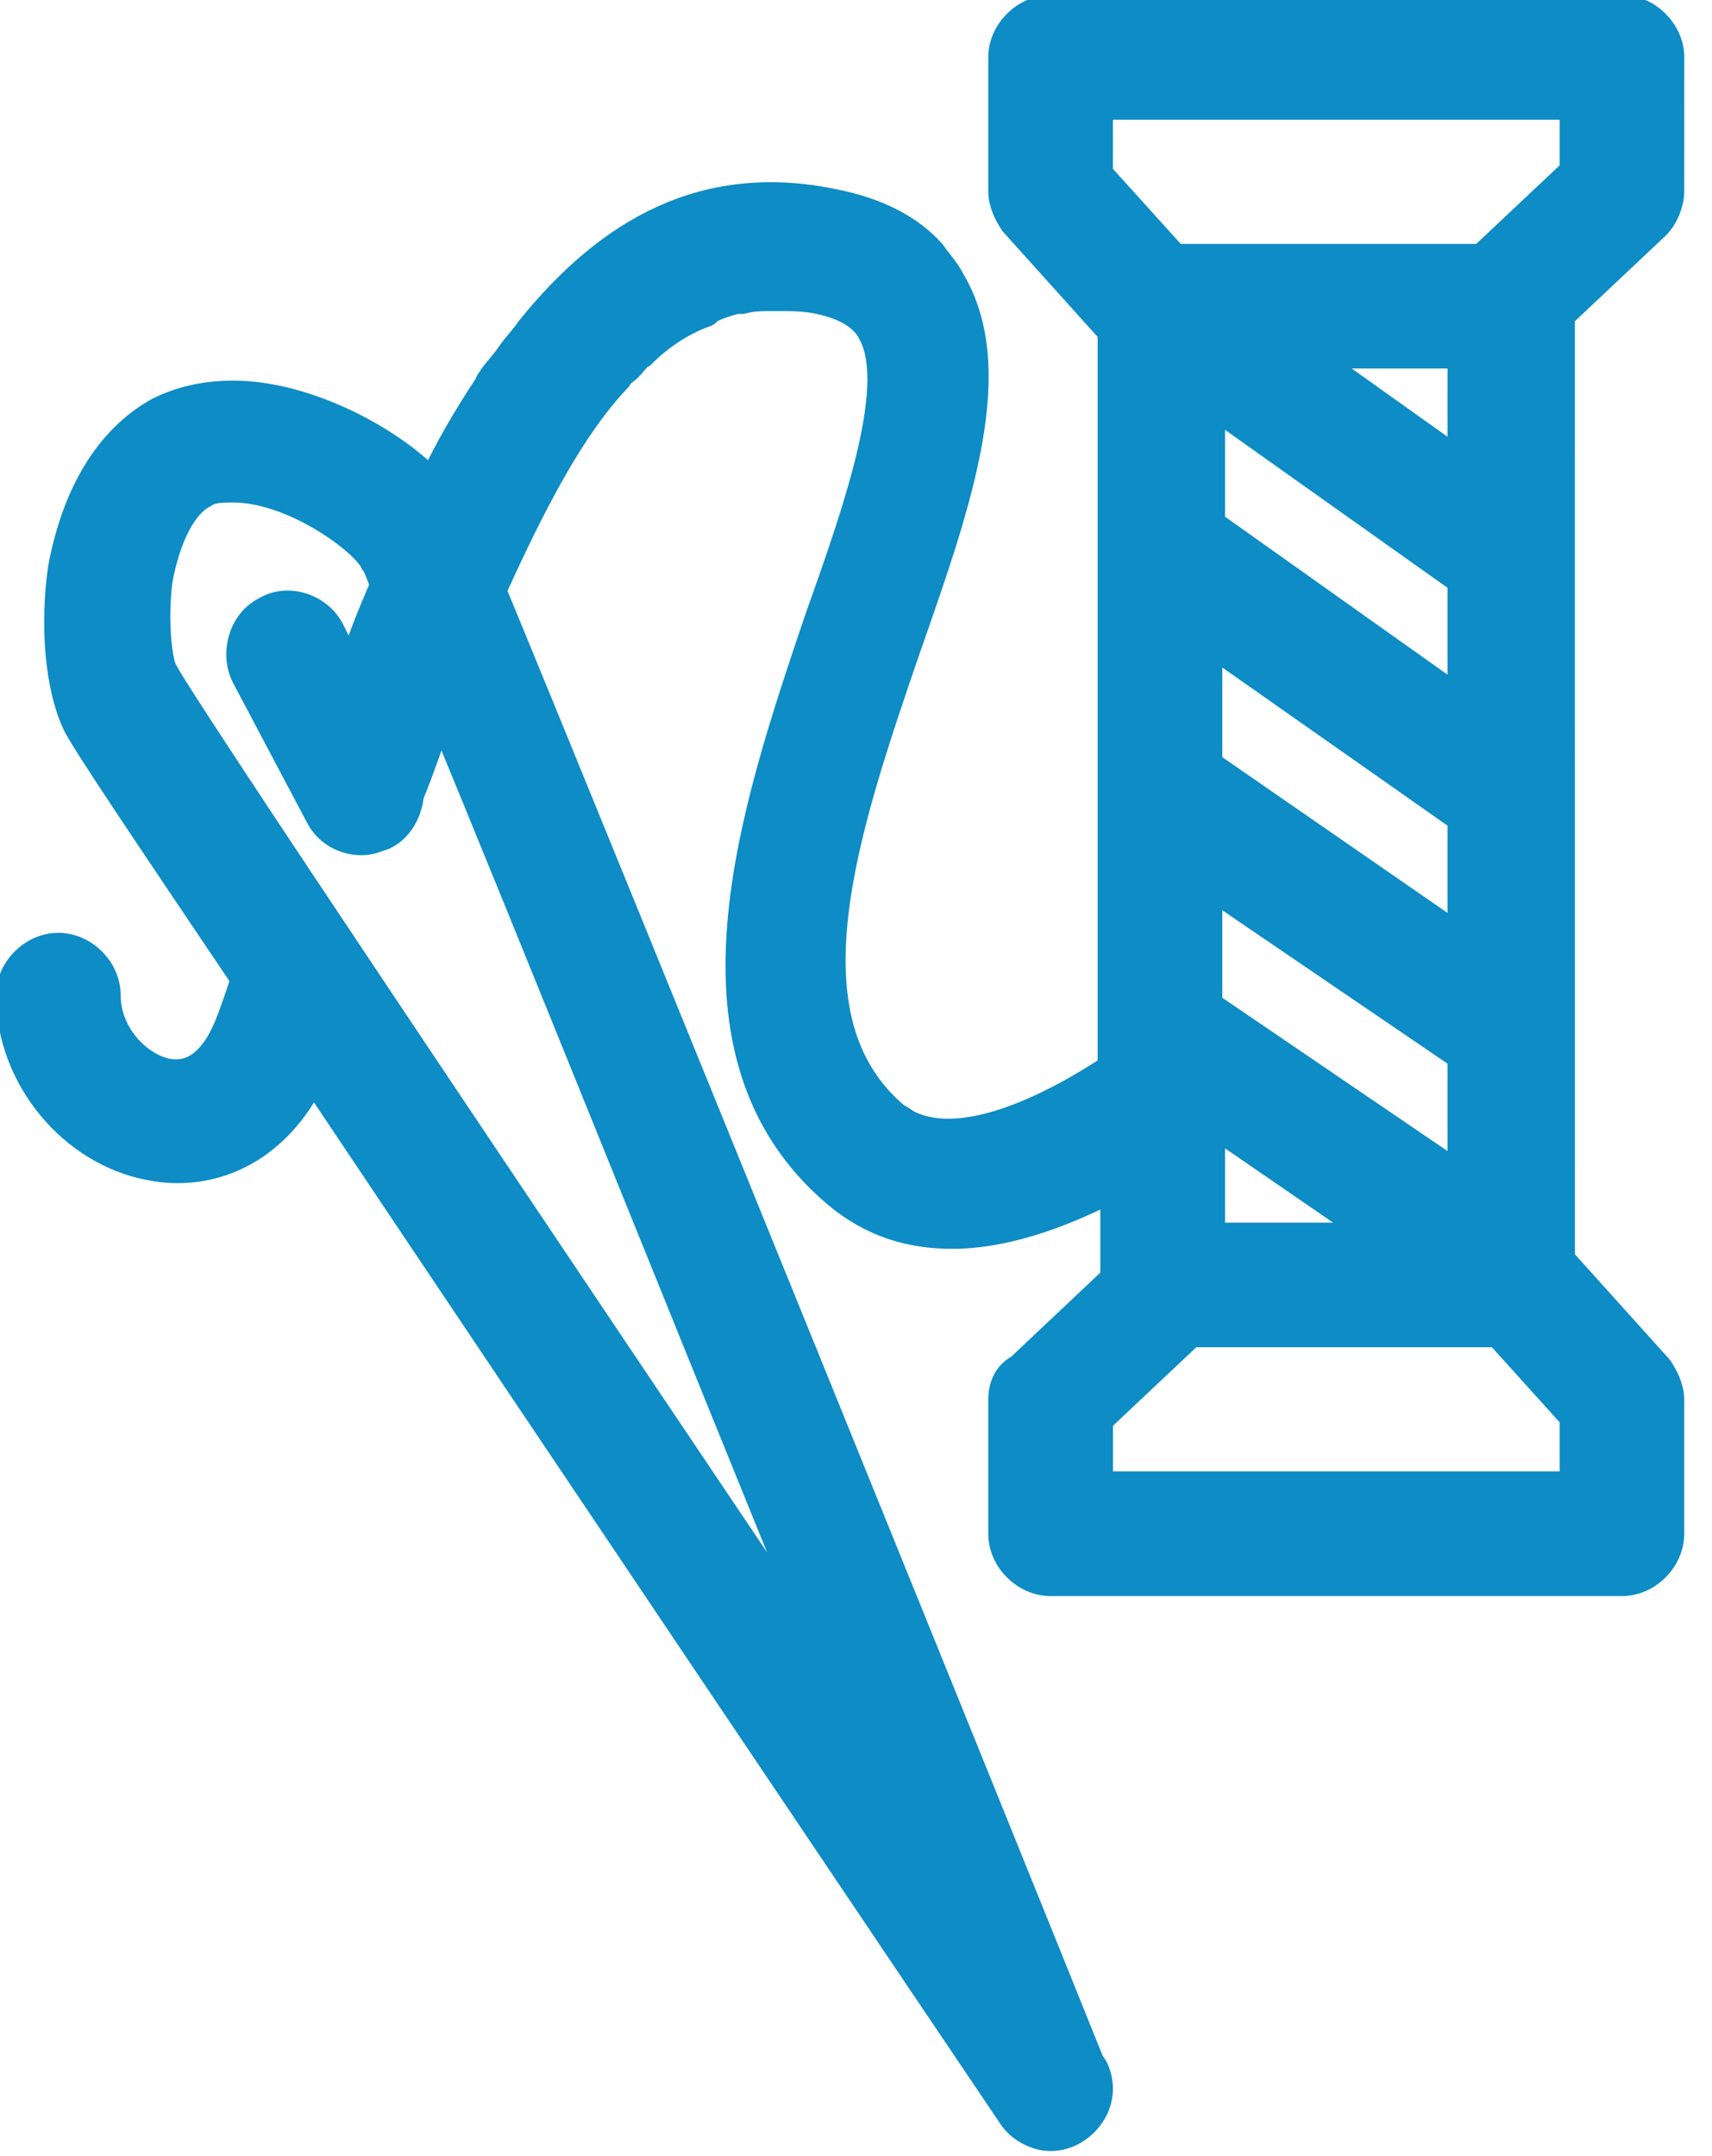 <svg width="27" height="34" viewBox="0 0 27 34" fill="none" xmlns="http://www.w3.org/2000/svg">
<path d="M26.097 3.535C26.226 3.406 26.312 3.191 26.312 3.018L26.313 0.906C26.313 0.518 25.968 0.173 25.58 0.173H16.569C16.181 0.173 15.836 0.518 15.836 0.906V3.018C15.836 3.191 15.923 3.363 16.009 3.492L17.561 5.217V16.857C16.655 17.46 15.232 18.193 14.327 17.762C14.241 17.719 14.198 17.676 14.112 17.633C12.258 16.081 13.293 13.063 14.284 10.175C15.103 7.847 15.793 5.821 14.974 4.441C14.888 4.269 14.758 4.14 14.672 4.01C14.327 3.622 13.81 3.364 13.163 3.234C11.137 2.803 9.628 3.665 8.378 5.217C8.292 5.347 8.163 5.476 8.076 5.605C7.99 5.735 7.861 5.864 7.775 5.993C7.775 6.037 7.731 6.037 7.731 6.08C7.387 6.597 7.085 7.115 6.826 7.675C6.136 6.942 4.8 6.252 3.679 6.252C3.248 6.252 2.86 6.339 2.515 6.511C1.739 6.942 1.222 7.804 1.006 8.968C0.877 9.873 0.963 10.822 1.222 11.382C1.308 11.598 2.386 13.193 3.895 15.435C3.808 15.694 3.722 15.952 3.636 16.168C3.463 16.599 3.162 17.03 2.644 16.944C2.17 16.857 1.653 16.34 1.653 15.693C1.653 15.305 1.308 14.96 0.92 14.96C0.532 14.96 0.187 15.305 0.187 15.693C0.187 16.987 1.178 18.151 2.385 18.366C3.248 18.539 4.325 18.194 4.929 16.901C8.939 22.893 14.974 31.86 15.966 33.325C16.095 33.541 16.354 33.67 16.569 33.67C16.957 33.67 17.302 33.325 17.302 32.937C17.302 32.808 17.259 32.636 17.173 32.549C16.138 29.963 9.585 13.796 7.731 9.312C8.378 7.889 8.981 6.726 9.714 5.949C9.757 5.863 9.843 5.82 9.886 5.777C9.973 5.691 10.016 5.605 10.102 5.562C10.404 5.26 10.748 5.044 11.094 4.915C11.094 4.915 11.137 4.915 11.137 4.872C11.309 4.786 11.438 4.743 11.611 4.7H11.697C11.87 4.656 11.999 4.656 12.171 4.656H12.301C12.473 4.656 12.689 4.656 12.904 4.7C13.551 4.829 13.723 5.131 13.766 5.217C14.241 6.036 13.594 7.933 12.947 9.743C11.913 12.804 10.619 16.598 13.206 18.797C13.767 19.271 14.37 19.443 15.017 19.443C15.922 19.443 16.87 19.055 17.603 18.668V20.176L16.095 21.599C15.922 21.686 15.836 21.858 15.836 22.074V24.186C15.836 24.574 16.181 24.919 16.569 24.919H25.579C25.967 24.919 26.312 24.574 26.312 24.186L26.312 22.074C26.312 21.901 26.226 21.729 26.14 21.599L24.588 19.875L24.587 4.958L26.097 3.535ZM13.25 26.643C8.206 19.141 2.817 11.123 2.559 10.606C2.472 10.477 2.386 9.83 2.472 9.14C2.602 8.45 2.86 7.933 3.205 7.761C3.334 7.674 3.507 7.674 3.679 7.674C4.628 7.674 5.749 8.493 5.921 8.838C5.964 8.881 6.007 9.011 6.093 9.227C5.878 9.701 5.705 10.175 5.533 10.649L5.188 9.959C5.016 9.615 4.542 9.442 4.197 9.658C3.852 9.83 3.722 10.304 3.895 10.649L5.059 12.848C5.188 13.107 5.447 13.236 5.705 13.236C5.835 13.236 5.921 13.193 6.05 13.15C6.309 13.02 6.438 12.719 6.438 12.46C6.438 12.46 6.438 12.417 6.481 12.417C6.654 11.986 6.783 11.555 6.956 11.167C8.336 14.486 10.836 20.737 13.25 26.643L13.25 26.643ZM24.847 22.332V23.453H17.303V22.375L18.768 20.995H23.64L24.847 22.332ZM23.079 9.14V11.123L19.07 8.277V6.294L23.079 9.14ZM20.536 5.561H23.079V7.372L20.536 5.561ZM23.079 12.89V14.873L19.027 12.071V10.045L23.079 12.89ZM23.079 16.641V18.624L19.027 15.866V13.882L23.079 16.641ZM21.829 19.53H19.07V17.633L21.829 19.53ZM23.381 4.096H18.51L17.302 2.759V1.638H24.847V2.716L23.381 4.096Z" fill="#0D8CC5" stroke="#0D8CC5" stroke-width="0.5"/>
</svg>
